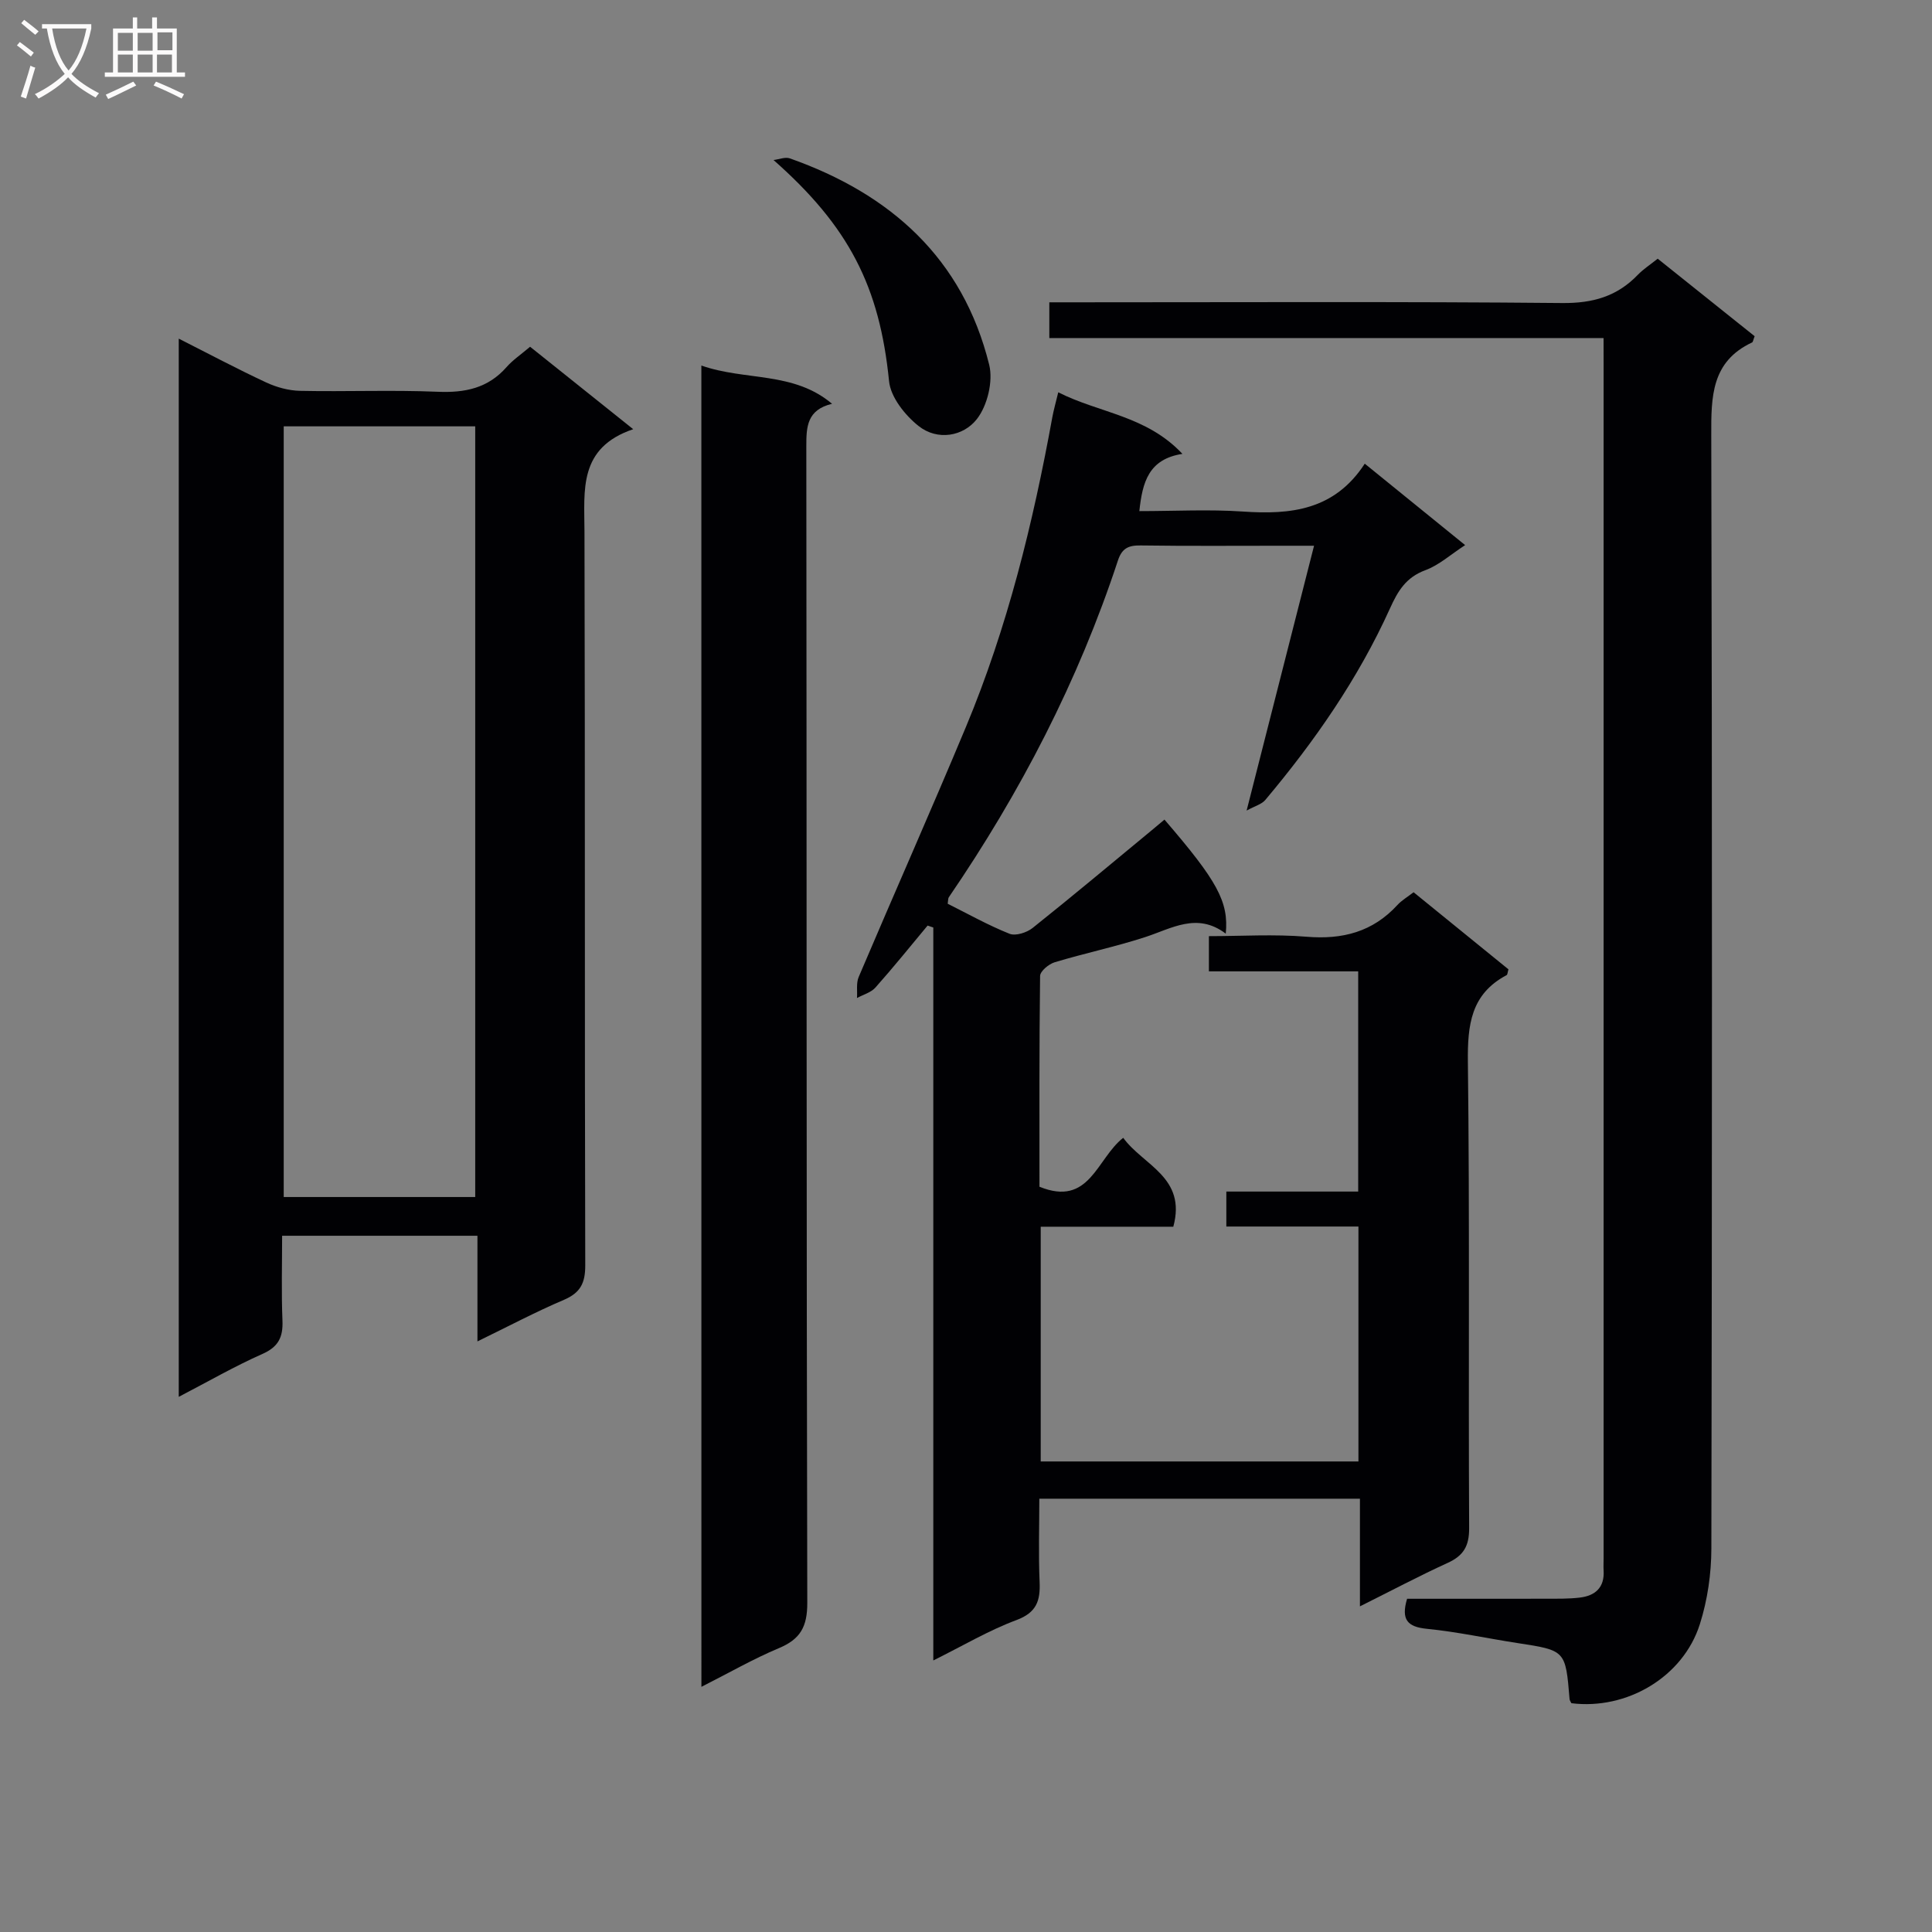 <svg enable-background="new 0 0 400 400" viewBox="0 0 400 400" xmlns="http://www.w3.org/2000/svg"><rect x="0" y="0" width="400" height="400" fill="#808080" stroke="none"/><g fill="#010104"><path d="m192.05 191.63c-3.58 4.3-7.09 8.66-10.81 12.84-.92 1.03-2.52 1.45-3.81 2.16.1-1.46-.19-3.08.35-4.35 7.34-17.27 14.96-34.42 22.19-51.74 8.61-20.62 13.9-42.21 17.9-64.14.26-1.44.67-2.85 1.23-5.18 8.51 4.32 18.22 4.79 25.71 12.75-6.97 1.08-8.28 5.8-8.92 11.85 7.31 0 14.42-.39 21.46.09 9.89.68 18.94-.27 25.21-9.91 7.11 5.77 13.65 11.08 20.78 16.86-3 1.95-5.41 4.15-8.23 5.19-4.02 1.48-5.71 4.32-7.35 7.96-6.56 14.5-15.58 27.46-25.79 39.61-.75.9-2.15 1.25-3.87 2.2 4.74-18.63 9.22-36.22 13.96-54.83-2.95 0-4.68 0-6.41 0-9.83 0-19.67.08-29.5-.06-2.52-.04-3.87.59-4.7 3.13-8.22 24.96-20.2 48.05-35.01 69.71-.16.24-.12.62-.23 1.34 4.18 2.09 8.38 4.45 12.81 6.22 1.26.5 3.58-.25 4.78-1.21 8.33-6.64 16.49-13.49 24.71-20.27.87-.71 1.72-1.44 2.58-2.16 10.94 12.7 13.33 17 12.69 23.61-5.93-4.49-11.2-1.06-16.75.74-6.14 1.99-12.49 3.32-18.68 5.19-1.22.37-3 1.85-3.01 2.84-.19 14.61-.13 29.23-.13 43.63 10.4 4.24 11.81-5.8 17.34-10.13 4.13 5.71 13.16 8.15 10.37 18.41-9.01 0-18.1 0-27.45 0v48.6h65.78c0-16.07 0-32.14 0-48.64-9.2 0-18.13 0-27.35 0 0-2.51 0-4.58 0-7.24h27.3c0-15.46 0-30.33 0-45.59-10.36 0-20.47 0-30.91 0 0-2.44 0-4.5 0-7.29 6.7 0 13.5-.44 20.21.12 7.44.62 13.71-.99 18.83-6.58.88-.96 2.06-1.64 3.34-2.63 6.62 5.38 13.17 10.71 19.64 15.96-.19.63-.19 1.1-.38 1.2-7.4 3.91-8.11 10.31-8.02 17.98.39 32.16.09 64.33.26 96.5.02 3.74-1.17 5.72-4.46 7.22-5.85 2.67-11.54 5.69-18.15 8.99 0-7.95 0-15.02 0-22.29-22.24 0-43.87 0-66.38 0 0 5.74-.19 11.5.06 17.23.17 3.9-.62 6.34-4.8 7.9-5.72 2.13-11.05 5.3-17.21 8.36 0-51.03 0-101.39 0-151.75-.4-.13-.79-.27-1.18-.4z"/><path d="m98.85 277.72c0-7.82 0-14.62 0-21.87-13.37 0-26.43 0-40.44 0 0 5.75-.17 11.66.07 17.57.14 3.42-.83 5.43-4.15 6.9-5.73 2.54-11.19 5.69-17.32 8.88 0-73.19 0-145.79 0-219.09 6.26 3.17 12.09 6.27 18.07 9.06 2.16 1.01 4.68 1.7 7.05 1.75 9.49.2 19-.21 28.47.19 5.66.24 10.42-.72 14.28-5.11 1.3-1.48 3-2.62 4.87-4.21 6.83 5.46 13.65 10.91 21.35 17.07-11.38 3.86-10.11 12.61-10.09 21.21.14 50.63.02 101.26.16 151.89.01 3.7-1 5.69-4.42 7.16-5.77 2.45-11.32 5.4-17.9 8.6zm-.46-29.89c0-53.46 0-106.48 0-159.56-13.39 0-26.35 0-39.65 0v159.56z"/><path d="m332 69.99c-38.56 0-76.5 0-114.75 0 0-2.43 0-4.5 0-7.4h5.72c33.5 0 67-.17 100.5.15 6.3.06 11.32-1.37 15.61-5.83 1.13-1.17 2.54-2.08 4.13-3.35 6.79 5.43 13.48 10.78 20.07 16.05-.29.73-.33 1.19-.53 1.29-8.43 3.95-8.48 11.2-8.45 19.2.2 76.83.17 153.66.02 230.5-.01 5.23-.8 10.68-2.38 15.66-3.47 10.96-15.14 17.81-26.6 16.37-.13-.28-.36-.57-.38-.87-.83-10.09-.83-10.06-10.83-11.59-6.24-.96-12.43-2.32-18.7-2.94-4.04-.4-5.39-1.89-4.11-6.22 9.46 0 19.09.01 28.72-.01 2.33-.01 4.68.04 6.99-.23 3.22-.37 5.2-2.07 4.98-5.61-.05-.83 0-1.67 0-2.5 0-82.5 0-165 0-247.5-.01-1.49-.01-2.97-.01-5.17z"/><path d="m145.21 75.68c9.15 3.21 19.03 1.16 27.06 7.92-5.2 1.25-5.34 4.76-5.33 8.83.09 79.81.01 159.62.2 239.42.01 4.93-1.42 7.51-5.85 9.37-5.33 2.23-10.37 5.14-16.07 8.02-.01-91.36-.01-182.17-.01-273.56z"/><path d="m160.15 33.13c1.13-.13 2.42-.68 3.38-.34 20.85 7.37 35.81 20.68 41.27 42.72.85 3.43-.37 8.48-2.56 11.27-2.8 3.57-8.15 4.53-12.07 1.41-2.8-2.23-5.77-5.95-6.1-9.27-1.96-19.59-8.28-31.99-23.92-45.79z"/></g><path d="m6.4 11.7c-1-.8-1.9-1.6-2.9-2.3l.6-.7c.9.7 1.9 1.4 2.9 2.2zm-2.1 8.3c.7-2.1 1.4-4.2 2-6.4.2.1.6.3 1 .4-.7 2.3-1.3 4.4-1.9 6.4zm3-12.8c-1.1-.9-2.1-1.7-2.9-2.4l.6-.7c1 .8 2 1.5 3 2.4zm1.4-1.3v-.9h10.2v.9c-.9 4.2-2.3 7.3-4.1 9.4 1.3 1.4 3.2 2.7 5.7 4-.2.2-.4.5-.7.9-2.5-1.4-4.4-2.7-5.7-4.2-1.4 1.5-3.5 3-6.1 4.4 0 0 0 0-.1-.1-.3-.4-.5-.7-.7-.8 2.7-1.3 4.7-2.8 6.2-4.2-1.8-2.2-3-5.3-3.7-9.4zm9.2 0h-7.1c.6 3.8 1.7 6.7 3.4 8.7 1.7-2 2.9-4.8 3.7-8.7z" fill="#fbfafa"/><path d="m31.6 3.6h.9v2.3h4.1v9.1h1.7v.9h-16.6v-.9h1.7v-9.1h4.1v-2.3h.9v2.3h3.1v-2.3zm-4 13.3.6.8c-1.9.9-3.8 1.9-5.8 2.8-.2-.3-.3-.6-.5-.9 2-.9 3.9-1.8 5.7-2.7zm-3.2-10.1v3.7h3.1v-3.7zm0 4.5v3.7h3.1v-3.7zm4.1-4.5v3.7h3.1v-3.7zm0 4.5v3.7h3.1v-3.7zm9.1 9.1c-2.1-1.1-4.1-2-5.8-2.7l.5-.8c2.2.9 4.1 1.8 5.8 2.6zm-1.9-13.7h-3.1v3.7h3.1v-3.6zm-3.2 4.6v3.7h3.1v-3.7z" fill="#fbfafa"/></svg>